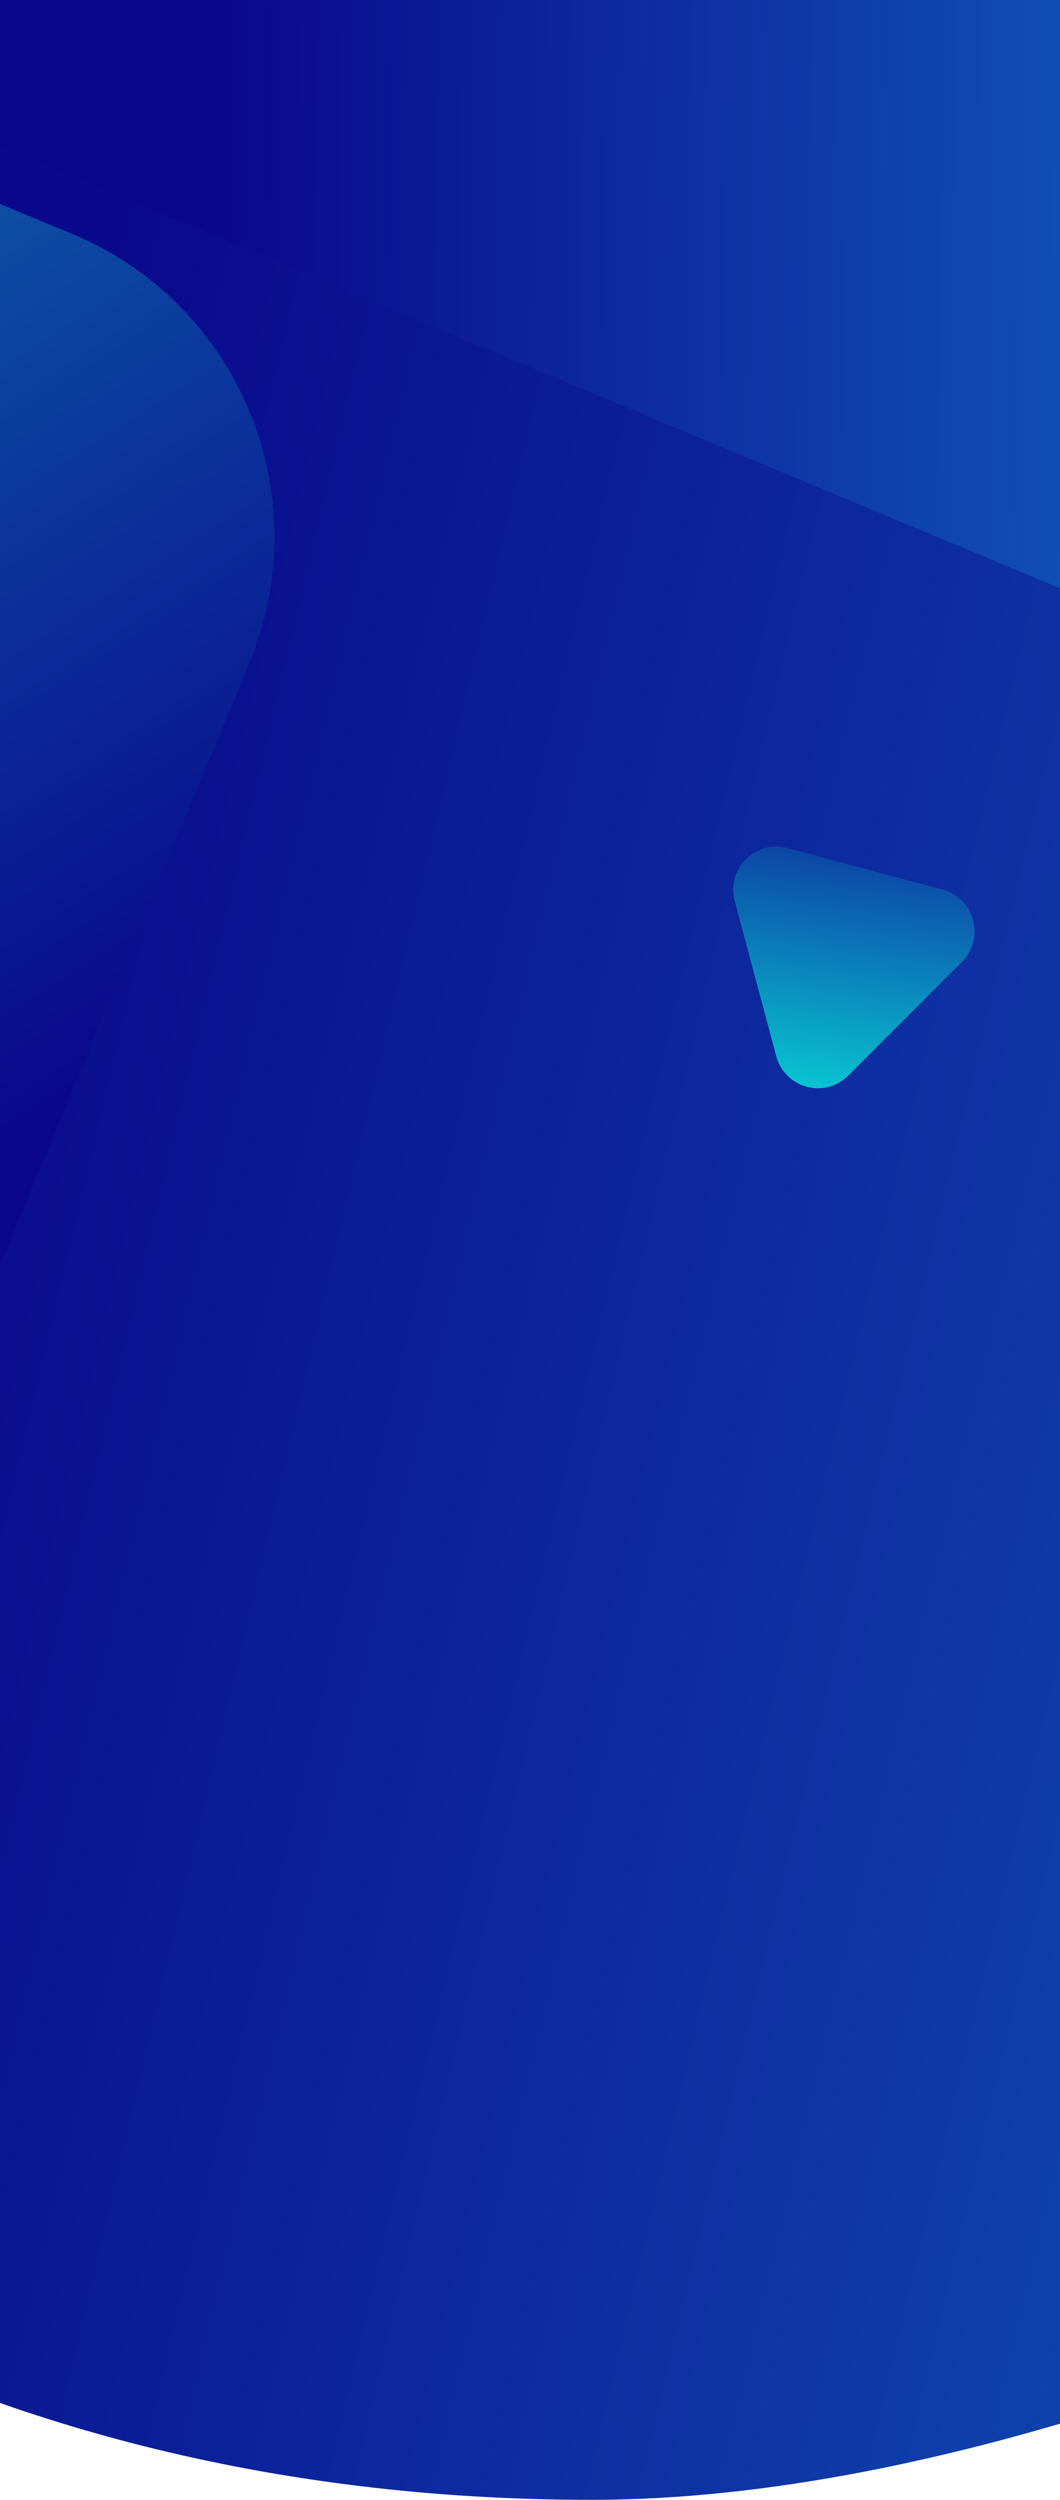 <svg width="320" height="754" viewBox="0 0 320 754" fill="none" xmlns="http://www.w3.org/2000/svg">
<path d="M-139 0H667V558.55C667 558.55 390.567 754 178.572 754C-33.422 754 -139 643.975 -139 643.975V0Z" fill="url(#paint0_linear)"/>
<path d="M-473.541 374.395C-524.053 353.464 -548.032 295.549 -527.101 245.038L-384.953 -98L21.754 70.531C72.265 91.462 96.245 149.378 75.314 199.889L-28.936 451.468C-49.867 501.979 -107.782 525.959 -158.293 505.028L-473.541 374.395Z" fill="url(#paint1_linear)"/>
<rect x="37.225" y="-141" width="464.102" height="185.072" transform="rotate(22.635 37.225 -141)" fill="url(#paint2_linear)"/>
<g filter="url(#filter0_f)">
<path d="M234.35 318.587C236.94 328.253 249.023 331.491 256.099 324.414L290.414 290.099C297.491 283.023 294.253 270.94 284.587 268.35L237.711 255.79C228.045 253.199 219.199 262.045 221.79 271.711L234.35 318.587Z" fill="url(#paint3_linear)"/>
</g>
<defs>
<filter id="filter0_f" x="195.529" y="240.42" width="113.634" height="109.009" filterUnits="userSpaceOnUse" color-interpolation-filters="sRGB">
<feFlood flood-opacity="0" result="BackgroundImageFix"/>
<feBlend mode="normal" in="SourceGraphic" in2="BackgroundImageFix" result="shape"/>
<feGaussianBlur stdDeviation="6" result="effect1_foregroundBlur"/>
</filter>
<linearGradient id="paint0_linear" x1="18.002" y1="105.315" x2="682.875" y2="262.215" gradientUnits="userSpaceOnUse">
<stop stop-color="#0A088B"/>
<stop offset="1" stop-color="#1261BD"/>
</linearGradient>
<linearGradient id="paint1_linear" x1="-252.877" y1="201.19" x2="-111.919" y2="421.714" gradientUnits="userSpaceOnUse">
<stop stop-color="#0C53A7"/>
<stop offset="1" stop-color="#0A078B"/>
</linearGradient>
<linearGradient id="paint2_linear" x1="422.632" y1="-120.27" x2="122.391" y2="1.162" gradientUnits="userSpaceOnUse">
<stop stop-color="#1260BD"/>
<stop offset="1" stop-color="#0A078B"/>
</linearGradient>
<linearGradient id="paint3_linear" x1="239.021" y1="333.426" x2="255.02" y2="242.53" gradientUnits="userSpaceOnUse">
<stop stop-color="#08CFD4"/>
<stop offset="1" stop-color="#08CFD4" stop-opacity="0"/>
</linearGradient>
</defs>
</svg>
